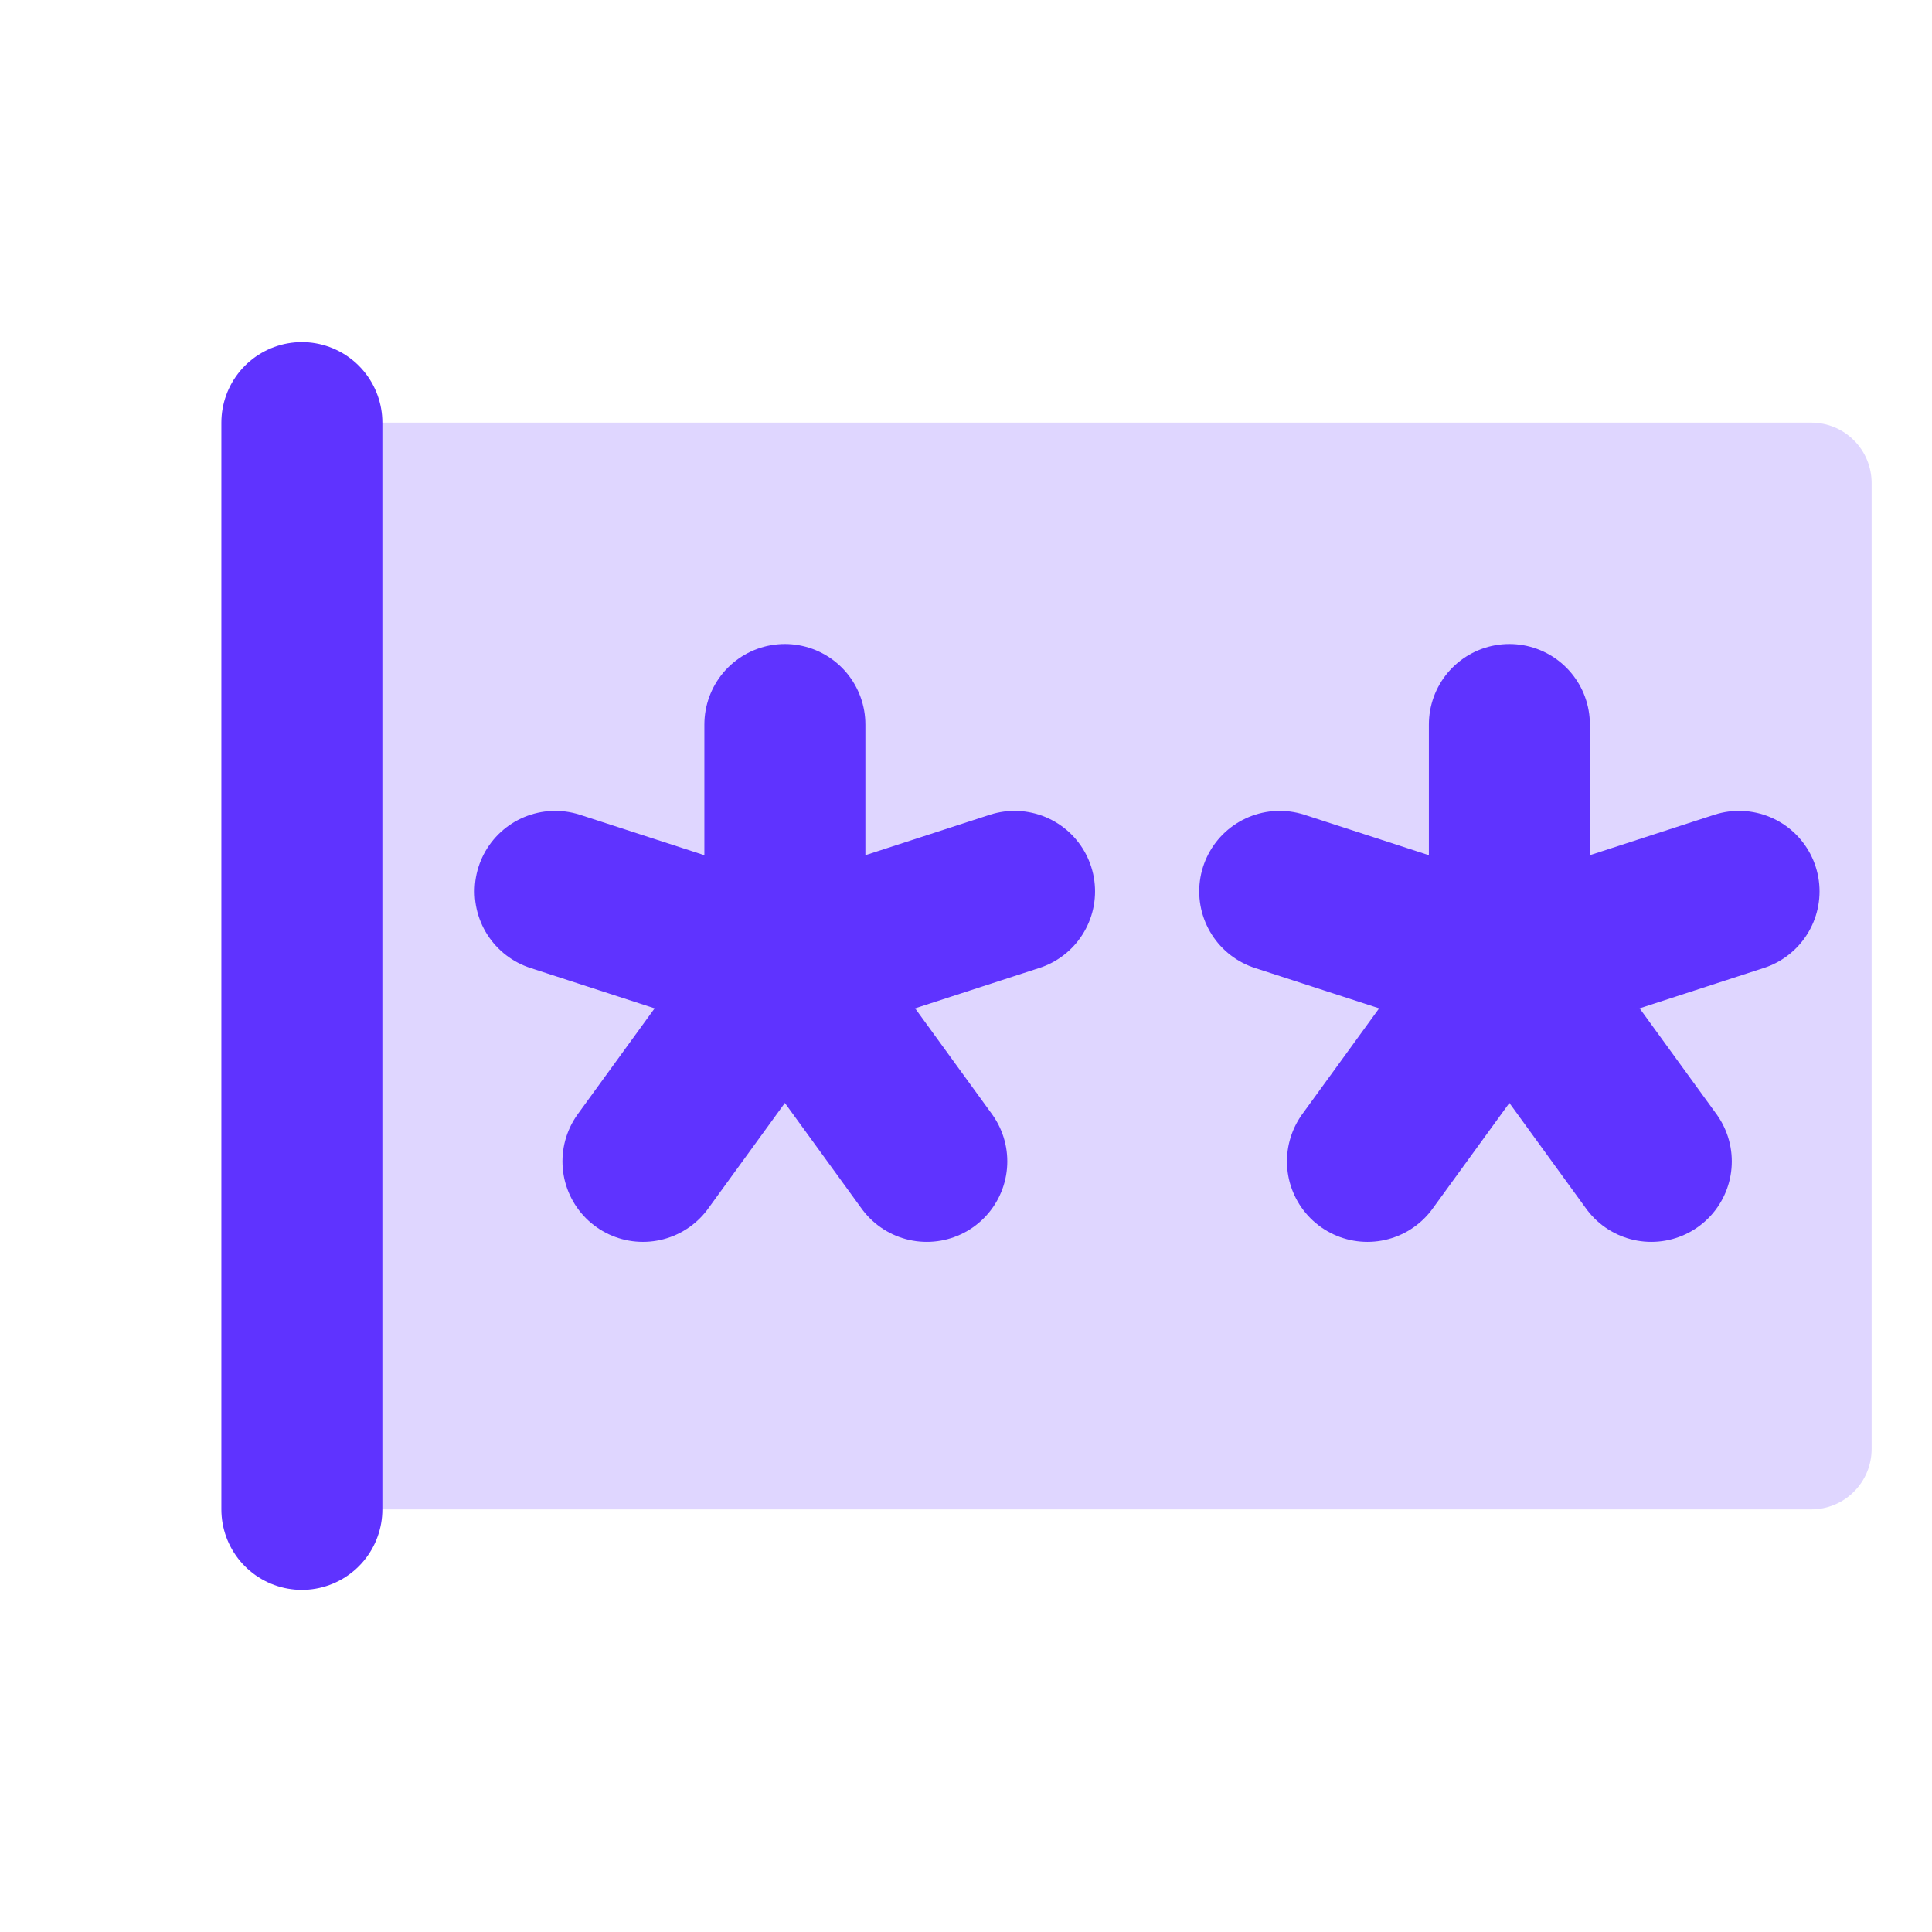 <svg width="24" height="24" viewBox="0 0 24 24" fill="none" xmlns="http://www.w3.org/2000/svg">
<g clip-path="url(#clip0_10958_15244)">
<path opacity="0.2" d="M22.5 18.75H3.75V5.25H22.5C22.699 5.25 22.89 5.329 23.03 5.47C23.171 5.61 23.25 5.801 23.25 6V18C23.25 18.199 23.171 18.39 23.03 18.53C22.89 18.671 22.699 18.75 22.5 18.75Z" fill="#5F33FF"/>
<path d="M3.75 5.25V18.75" stroke="#5F33FF" stroke-width="2" stroke-linecap="round" stroke-linejoin="round"/>
<path d="M9.75 9V12" stroke="#5F33FF" stroke-width="2" stroke-linecap="round" stroke-linejoin="round"/>
<path d="M6.897 11.073L9.75 12" stroke="#5F33FF" stroke-width="2" stroke-linecap="round" stroke-linejoin="round"/>
<path d="M7.987 14.427L9.75 12" stroke="#5F33FF" stroke-width="2" stroke-linecap="round" stroke-linejoin="round"/>
<path d="M11.513 14.427L9.75 12" stroke="#5F33FF" stroke-width="2" stroke-linecap="round" stroke-linejoin="round"/>
<path d="M12.603 11.073L9.75 12" stroke="#5F33FF" stroke-width="2" stroke-linecap="round" stroke-linejoin="round"/>
<path d="M18.75 9V12" stroke="#5F33FF" stroke-width="2" stroke-linecap="round" stroke-linejoin="round"/>
<path d="M15.897 11.073L18.75 12" stroke="#5F33FF" stroke-width="2" stroke-linecap="round" stroke-linejoin="round"/>
<path d="M16.987 14.427L18.75 12" stroke="#5F33FF" stroke-width="2" stroke-linecap="round" stroke-linejoin="round"/>
<path d="M20.513 14.427L18.75 12" stroke="#5F33FF" stroke-width="2" stroke-linecap="round" stroke-linejoin="round"/>
<path d="M21.603 11.073L18.75 12" stroke="#5F33FF" stroke-width="2" stroke-linecap="round" stroke-linejoin="round"/>
</g>
<defs>
<clipPath id="clip0_10958_15244">
<rect width="24" height="24" fill="white"/>
</clipPath>
</defs>
</svg>
